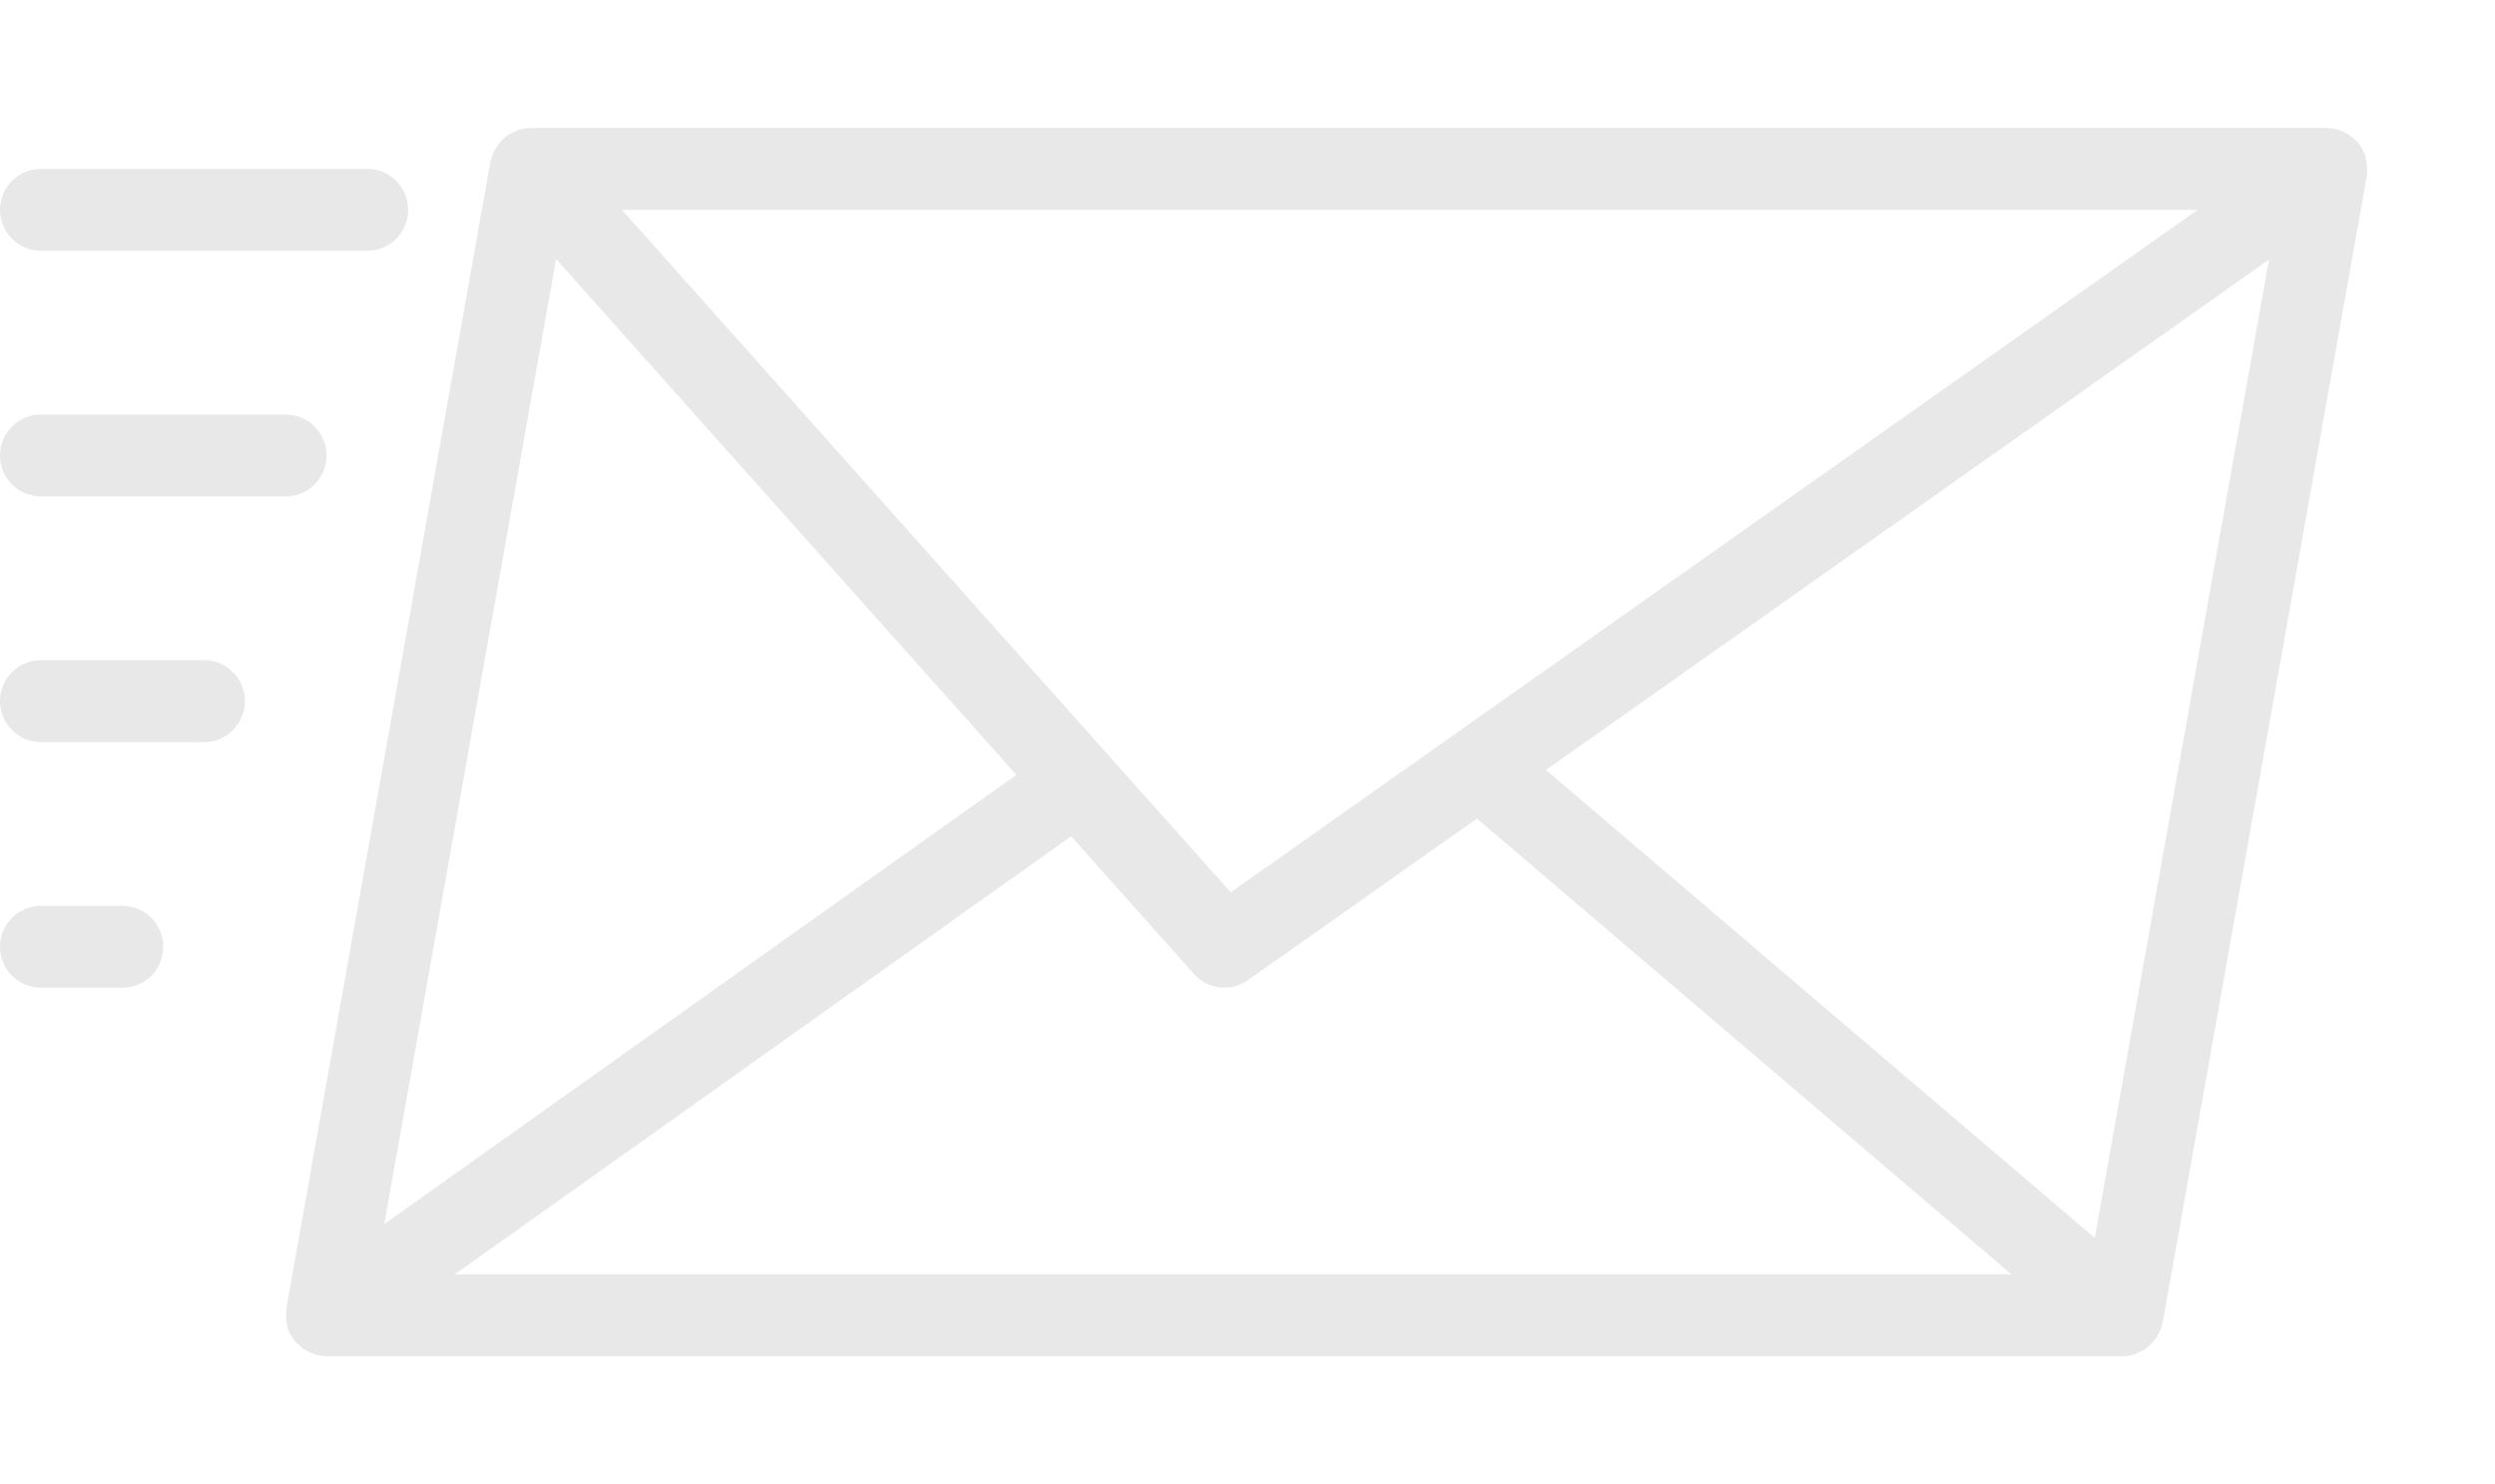 <svg width="195" height="116" viewBox="0 0 195 116" fill="none" xmlns="http://www.w3.org/2000/svg">
<path d="M184.928 12.56C184.92 12.475 184.907 12.391 184.889 12.307C184.891 12.278 184.891 12.25 184.889 12.221C184.767 11.852 184.579 11.51 184.334 11.21C184.315 11.187 184.315 11.155 184.296 11.133C184.277 11.11 184.184 11.062 184.14 11.014C183.913 10.772 183.649 10.568 183.358 10.41C183.262 10.353 183.163 10.302 183.061 10.256C182.674 10.09 182.258 10.003 181.836 10H41.471C41.124 10.003 40.78 10.065 40.454 10.182C40.354 10.222 40.256 10.267 40.16 10.317C39.95 10.412 39.75 10.528 39.564 10.666C39.468 10.738 39.378 10.818 39.293 10.902C39.133 11.056 38.99 11.225 38.865 11.408C38.793 11.511 38.728 11.618 38.667 11.728C38.636 11.789 38.588 11.837 38.559 11.901C38.493 12.073 38.443 12.251 38.409 12.432C38.39 12.506 38.345 12.566 38.332 12.643L22.382 102.243C22.379 102.305 22.379 102.367 22.382 102.429C22.342 102.767 22.356 103.11 22.423 103.443C22.423 103.523 22.423 103.603 22.458 103.683C22.458 103.715 22.458 103.747 22.474 103.779C22.597 104.145 22.785 104.486 23.029 104.784C23.049 104.806 23.052 104.838 23.068 104.861C23.084 104.883 23.179 104.931 23.224 104.979C23.451 105.22 23.715 105.423 24.006 105.581C24.102 105.64 24.202 105.692 24.305 105.738C24.689 105.905 25.103 105.994 25.521 106H165.886C166.24 105.997 166.592 105.934 166.926 105.814C167.035 105.77 167.142 105.718 167.245 105.661C167.453 105.568 167.651 105.453 167.835 105.318C167.936 105.232 168.031 105.139 168.119 105.04C168.268 104.894 168.403 104.735 168.521 104.563C168.598 104.44 168.668 104.313 168.731 104.182C168.776 104.083 168.849 104.003 168.885 103.901C168.912 103.796 168.934 103.689 168.948 103.581C168.981 103.507 169.009 103.431 169.031 103.354L184.982 13.754C184.985 13.692 184.985 13.63 184.982 13.568C185.018 13.231 185 12.891 184.928 12.56ZM171.759 16.4L96.188 69.744L48.608 16.4H171.759ZM43.462 20.24L79.434 60.56L30.032 95.674L43.462 20.24ZM35.544 99.6L83.715 65.36L93.32 76.128C94.4 77.337 96.212 77.544 97.534 76.608L115.431 63.978L157.206 99.6H35.544ZM163.72 96.755L120.826 60.179L177.335 20.291L163.72 96.755Z" fill="#E8E8E8"/>
<path d="M3.19 19.6H28.711C30.473 19.6 31.901 18.167 31.901 16.4C31.901 14.633 30.473 13.2 28.711 13.2H3.19C1.428 13.2 0 14.633 0 16.4C0 18.167 1.428 19.6 3.19 19.6Z" fill="#E8E8E8"/>
<path d="M25.521 35.6C25.521 33.833 24.093 32.4 22.331 32.4H3.19C1.428 32.4 0 33.833 0 35.6C0 37.367 1.428 38.8 3.19 38.8H22.331C24.093 38.8 25.521 37.367 25.521 35.6Z" fill="#E8E8E8"/>
<path d="M15.951 51.6H3.19C1.428 51.6 0 53.033 0 54.8C0 56.567 1.428 58 3.19 58H15.951C17.712 58 19.141 56.567 19.141 54.8C19.141 53.033 17.712 51.6 15.951 51.6Z" fill="#E8E8E8"/>
<path d="M9.57 70.8H3.19C1.428 70.8 0 72.233 0 74C0 75.767 1.428 77.2 3.19 77.2H9.57C11.332 77.2 12.761 75.767 12.761 74C12.761 72.233 11.332 70.8 9.57 70.8Z" fill="#E8E8E8"/>
</svg>
